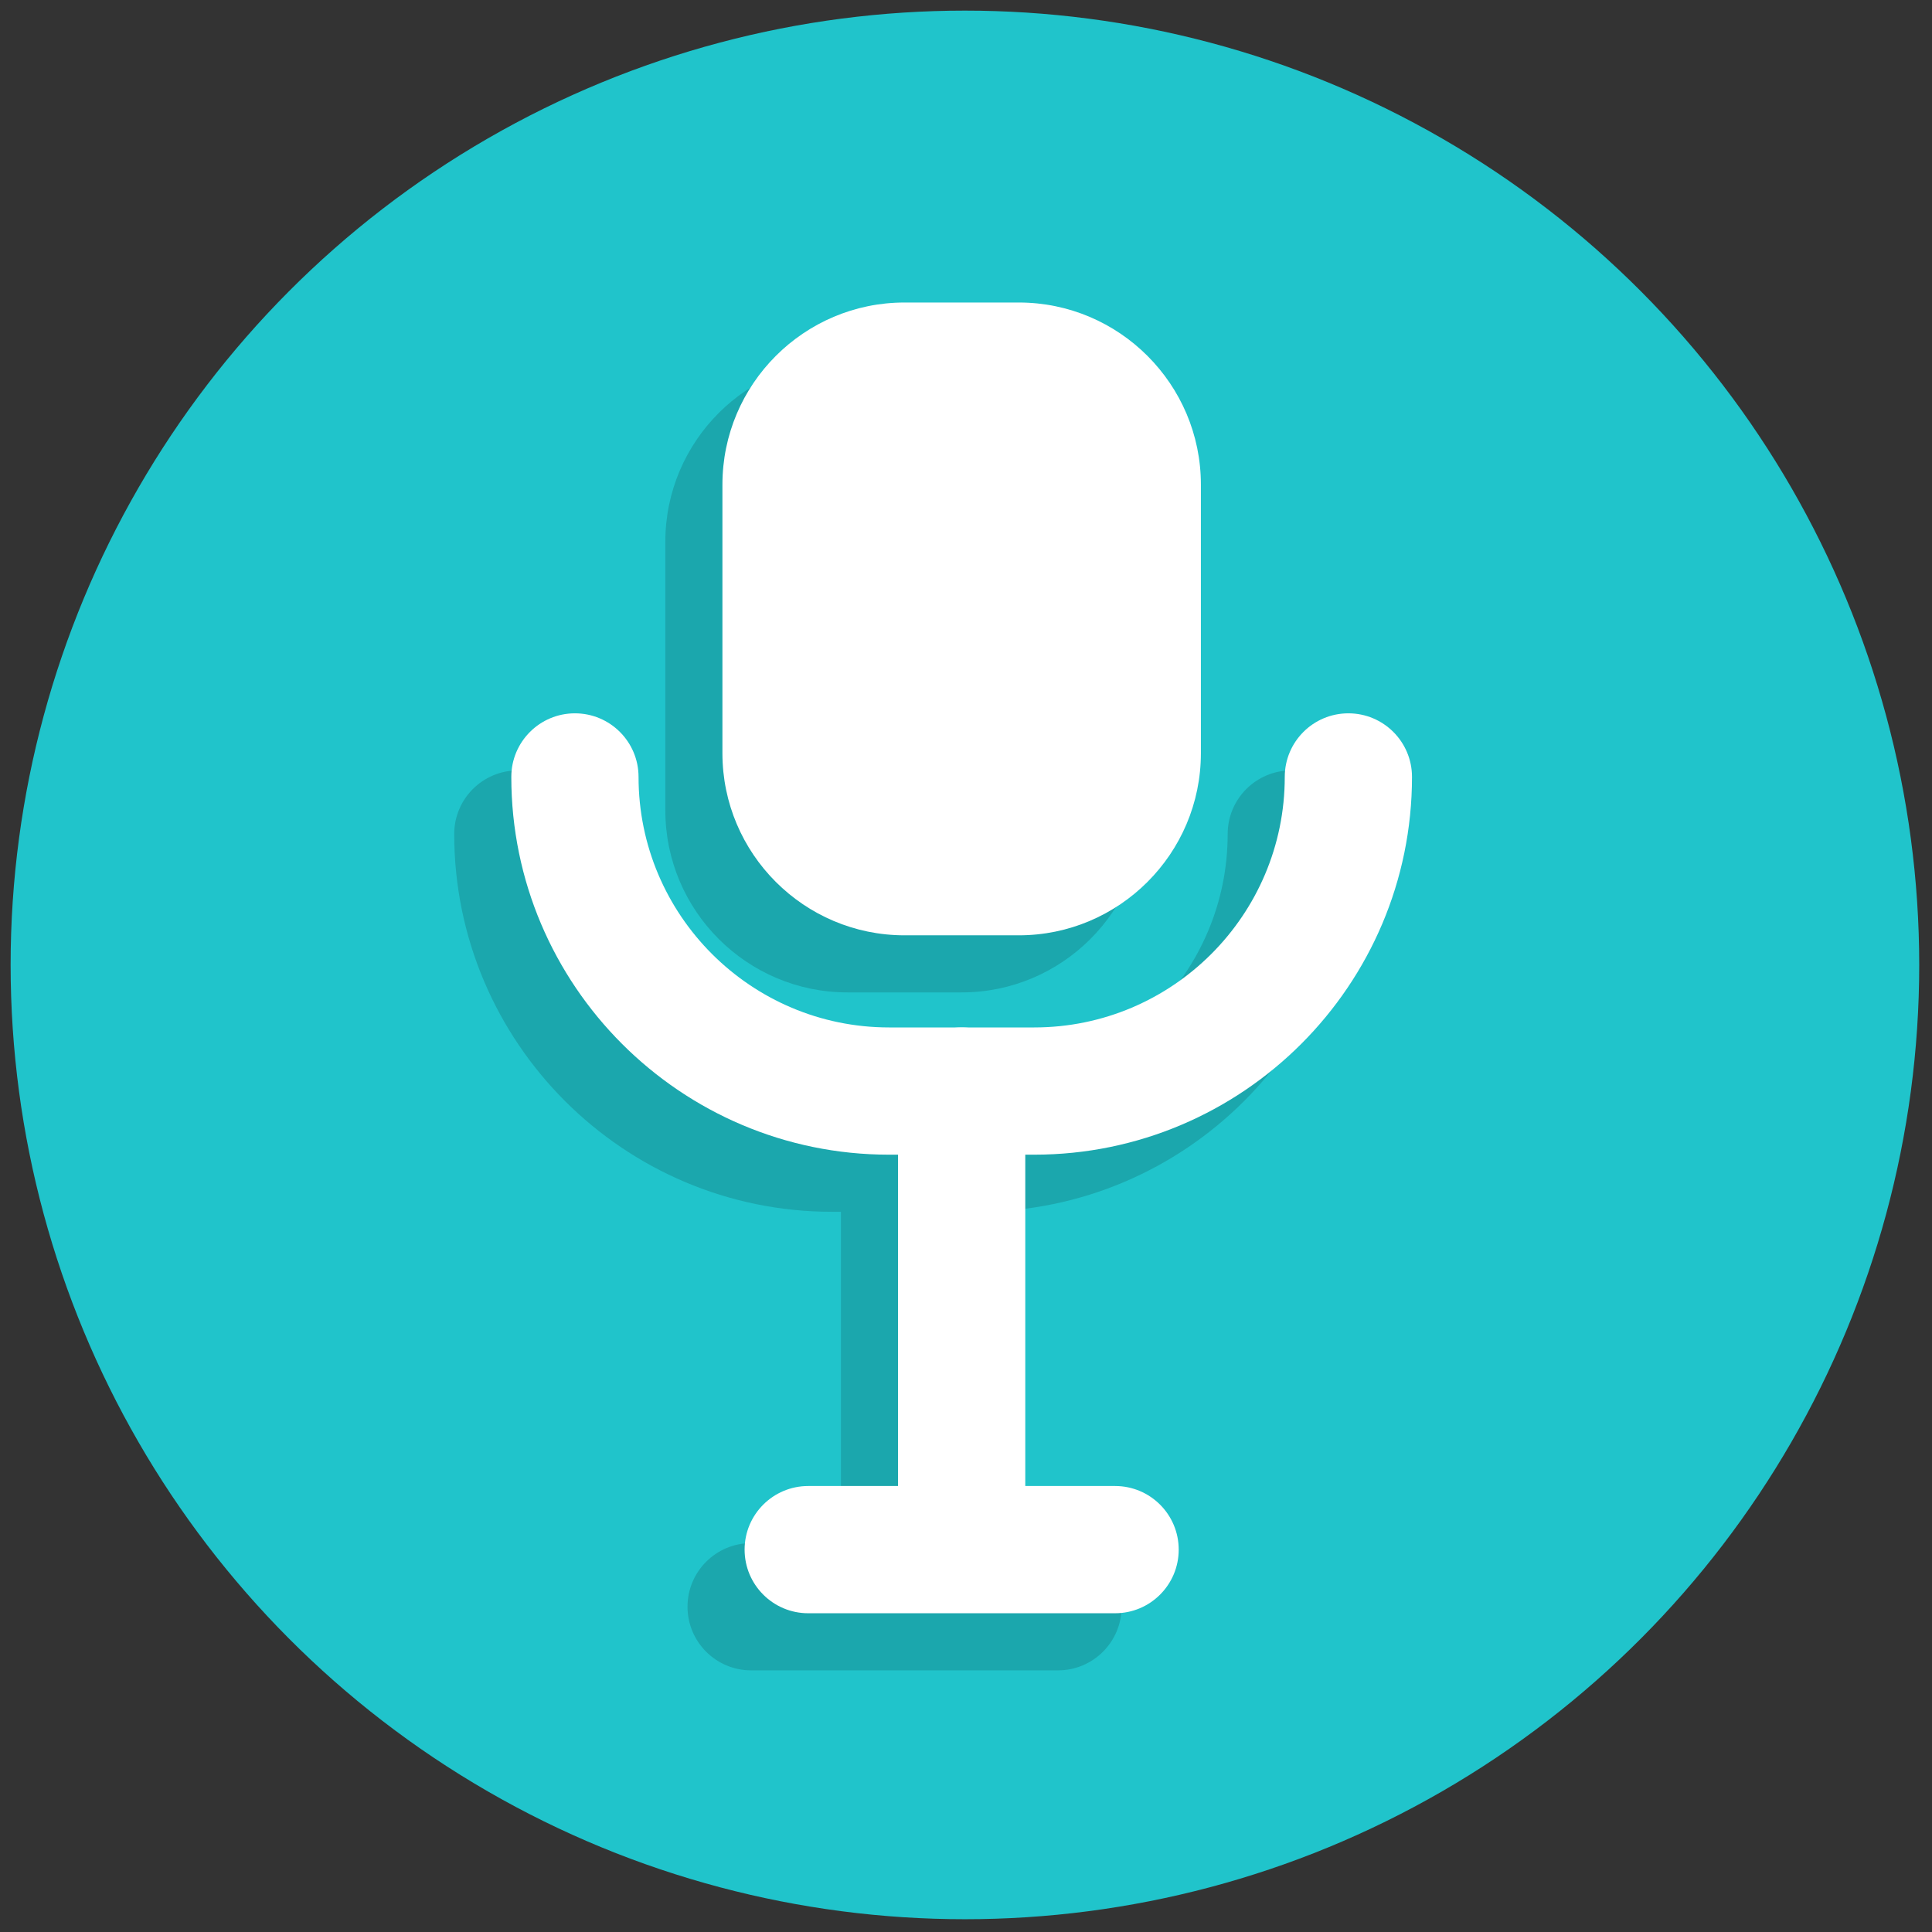 <svg xmlns="http://www.w3.org/2000/svg" xmlns:xlink="http://www.w3.org/1999/xlink" version="1.1" width="50" height="50" viewBox="0 0 256 256" xml:space="preserve">

<rect x="0" y="0" width="256" height="256" fill="#333333" stroke="none"/>

<defs>
</defs>
<g style="stroke: none; stroke-width: 0; stroke-dasharray: none; stroke-linecap: butt; stroke-linejoin: miter; stroke-miterlimit: 10; fill: none; fill-rule: nonzero; opacity: 1;" transform="translate(1.407 1.407) scale(2.81 2.81)" >
	<circle cx="45" cy="45" r="45" style="stroke: none; stroke-width: 1; stroke-dasharray: none; stroke-linecap: butt; stroke-linejoin: miter; stroke-miterlimit: 10; fill: rgb(32,196,203); fill-rule: nonzero; opacity: 1;" transform="  matrix(1 0 0 1 0 0) "/>
	<path d="M 44.848 44.797 H 39.46 c -3.898 0 -7.087 -3.189 -7.087 -7.087 V 25.043 c 0 -3.898 3.189 -7.087 7.087 -7.087 h 5.388 c 3.898 0 7.087 3.189 7.087 7.087 V 37.71 C 51.935 41.608 48.746 44.797 44.848 44.797 z" style="stroke: none; stroke-width: 1; stroke-dasharray: none; stroke-linecap: butt; stroke-linejoin: miter; stroke-miterlimit: 10; fill: rgb(27,167,173); fill-rule: nonzero; opacity: 1;" transform=" matrix(1 0 0 1 0 0) " stroke-linecap="round" />
	<path d="M 44.848 46.296 H 39.46 c -4.735 0 -8.587 -3.852 -8.587 -8.586 V 25.043 c 0 -4.735 3.852 -8.587 8.587 -8.587 h 5.388 c 4.735 0 8.586 3.852 8.586 8.587 V 37.71 C 53.435 42.444 49.583 46.296 44.848 46.296 z M 39.46 19.456 c -3.081 0 -5.587 2.506 -5.587 5.587 V 37.71 c 0 3.081 2.506 5.586 5.587 5.586 h 5.388 c 3.081 0 5.586 -2.506 5.586 -5.586 V 25.043 c 0 -3.081 -2.506 -5.587 -5.586 -5.587 H 39.46 z" style="stroke: none; stroke-width: 1; stroke-dasharray: none; stroke-linecap: butt; stroke-linejoin: miter; stroke-miterlimit: 10; fill: rgb(27,167,173); fill-rule: nonzero; opacity: 1;" transform=" matrix(1 0 0 1 0 0) " stroke-linecap="round" />
	<path d="M 45.577 56.641 h -6.846 c -9.822 0 -17.813 -7.99 -17.813 -17.813 c 0 -1.657 1.343 -3 3 -3 s 3 1.343 3 3 c 0 6.514 5.299 11.813 11.813 11.813 h 6.846 c 6.514 0 11.813 -5.299 11.813 -11.813 c 0 -1.657 1.343 -3 3 -3 s 3 1.343 3 3 C 63.39 48.65 55.399 56.641 45.577 56.641 z" style="stroke: none; stroke-width: 1; stroke-dasharray: none; stroke-linecap: butt; stroke-linejoin: miter; stroke-miterlimit: 10; fill: rgb(27,167,173); fill-rule: nonzero; opacity: 1;" transform=" matrix(1 0 0 1 0 0) " stroke-linecap="round" />
	<path d="M 42.154 77.014 c -1.657 0 -3 -1.343 -3 -3 V 53.641 c 0 -1.657 1.343 -3 3 -3 s 3 1.343 3 3 v 20.373 C 45.154 75.671 43.811 77.014 42.154 77.014 z" style="stroke: none; stroke-width: 1; stroke-dasharray: none; stroke-linecap: butt; stroke-linejoin: miter; stroke-miterlimit: 10; fill: rgb(27,167,173); fill-rule: nonzero; opacity: 1;" transform=" matrix(1 0 0 1 0 0) " stroke-linecap="round" />
	<path d="M 49.389 78.265 h -14.47 c -1.657 0 -3 -1.343 -3 -3 s 1.343 -3 3 -3 h 14.47 c 1.657 0 3 1.343 3 3 S 51.046 78.265 49.389 78.265 z" style="stroke: none; stroke-width: 1; stroke-dasharray: none; stroke-linecap: butt; stroke-linejoin: miter; stroke-miterlimit: 10; fill: rgb(27,167,173); fill-rule: nonzero; opacity: 1;" transform=" matrix(1 0 0 1 0 0) " stroke-linecap="round" />
	<path d="M 47.54 42.105 h -5.388 c -3.898 0 -7.087 -3.189 -7.087 -7.087 V 22.351 c 0 -3.898 3.189 -7.087 7.087 -7.087 h 5.388 c 3.898 0 7.087 3.189 7.087 7.087 v 12.667 C 54.627 38.916 51.438 42.105 47.54 42.105 z" style="stroke: none; stroke-width: 1; stroke-dasharray: none; stroke-linecap: butt; stroke-linejoin: miter; stroke-miterlimit: 10; fill: rgb(255,255,255); fill-rule: nonzero; opacity: 1;" transform=" matrix(1 0 0 1 0 0) " stroke-linecap="round" />
	<path d="M 47.54 43.604 h -5.388 c -4.735 0 -8.587 -3.852 -8.587 -8.586 V 22.351 c 0 -4.735 3.852 -8.587 8.587 -8.587 h 5.388 c 4.734 0 8.587 3.852 8.587 8.587 v 12.667 C 56.127 39.752 52.274 43.604 47.54 43.604 z M 42.152 16.764 c -3.081 0 -5.587 2.506 -5.587 5.587 v 12.667 c 0 3.081 2.506 5.586 5.587 5.586 h 5.388 c 3.081 0 5.587 -2.506 5.587 -5.586 V 22.351 c 0 -3.081 -2.506 -5.587 -5.587 -5.587 H 42.152 z" style="stroke: none; stroke-width: 1; stroke-dasharray: none; stroke-linecap: butt; stroke-linejoin: miter; stroke-miterlimit: 10; fill: rgb(255,255,255); fill-rule: nonzero; opacity: 1;" transform=" matrix(1 0 0 1 0 0) " stroke-linecap="round" />
	<path d="M 48.269 53.948 h -6.846 c -9.822 0 -17.813 -7.99 -17.813 -17.812 c 0 -1.657 1.343 -3 3 -3 s 3 1.343 3 3 c 0 6.513 5.299 11.812 11.813 11.812 h 6.846 c 6.514 0 11.813 -5.299 11.813 -11.812 c 0 -1.657 1.343 -3 3 -3 s 3 1.343 3 3 C 66.081 45.958 58.091 53.948 48.269 53.948 z" style="stroke: none; stroke-width: 1; stroke-dasharray: none; stroke-linecap: butt; stroke-linejoin: miter; stroke-miterlimit: 10; fill: rgb(255,255,255); fill-rule: nonzero; opacity: 1;" transform=" matrix(1 0 0 1 0 0) " stroke-linecap="round" />
	<path d="M 44.846 74.321 c -1.657 0 -3 -1.343 -3 -3 V 50.948 c 0 -1.657 1.343 -3 3 -3 s 3 1.343 3 3 v 20.373 C 47.846 72.979 46.503 74.321 44.846 74.321 z" style="stroke: none; stroke-width: 1; stroke-dasharray: none; stroke-linecap: butt; stroke-linejoin: miter; stroke-miterlimit: 10; fill: rgb(255,255,255); fill-rule: nonzero; opacity: 1;" transform=" matrix(1 0 0 1 0 0) " stroke-linecap="round" />
	<path d="M 52.081 75.572 h -14.47 c -1.657 0 -3 -1.343 -3 -3 s 1.343 -3 3 -3 h 14.47 c 1.657 0 3 1.343 3 3 S 53.738 75.572 52.081 75.572 z" style="stroke: none; stroke-width: 1; stroke-dasharray: none; stroke-linecap: butt; stroke-linejoin: miter; stroke-miterlimit: 10; fill: rgb(255,255,255); fill-rule: nonzero; opacity: 1;" transform=" matrix(1 0 0 1 0 0) " stroke-linecap="round" />
</g>
</svg>